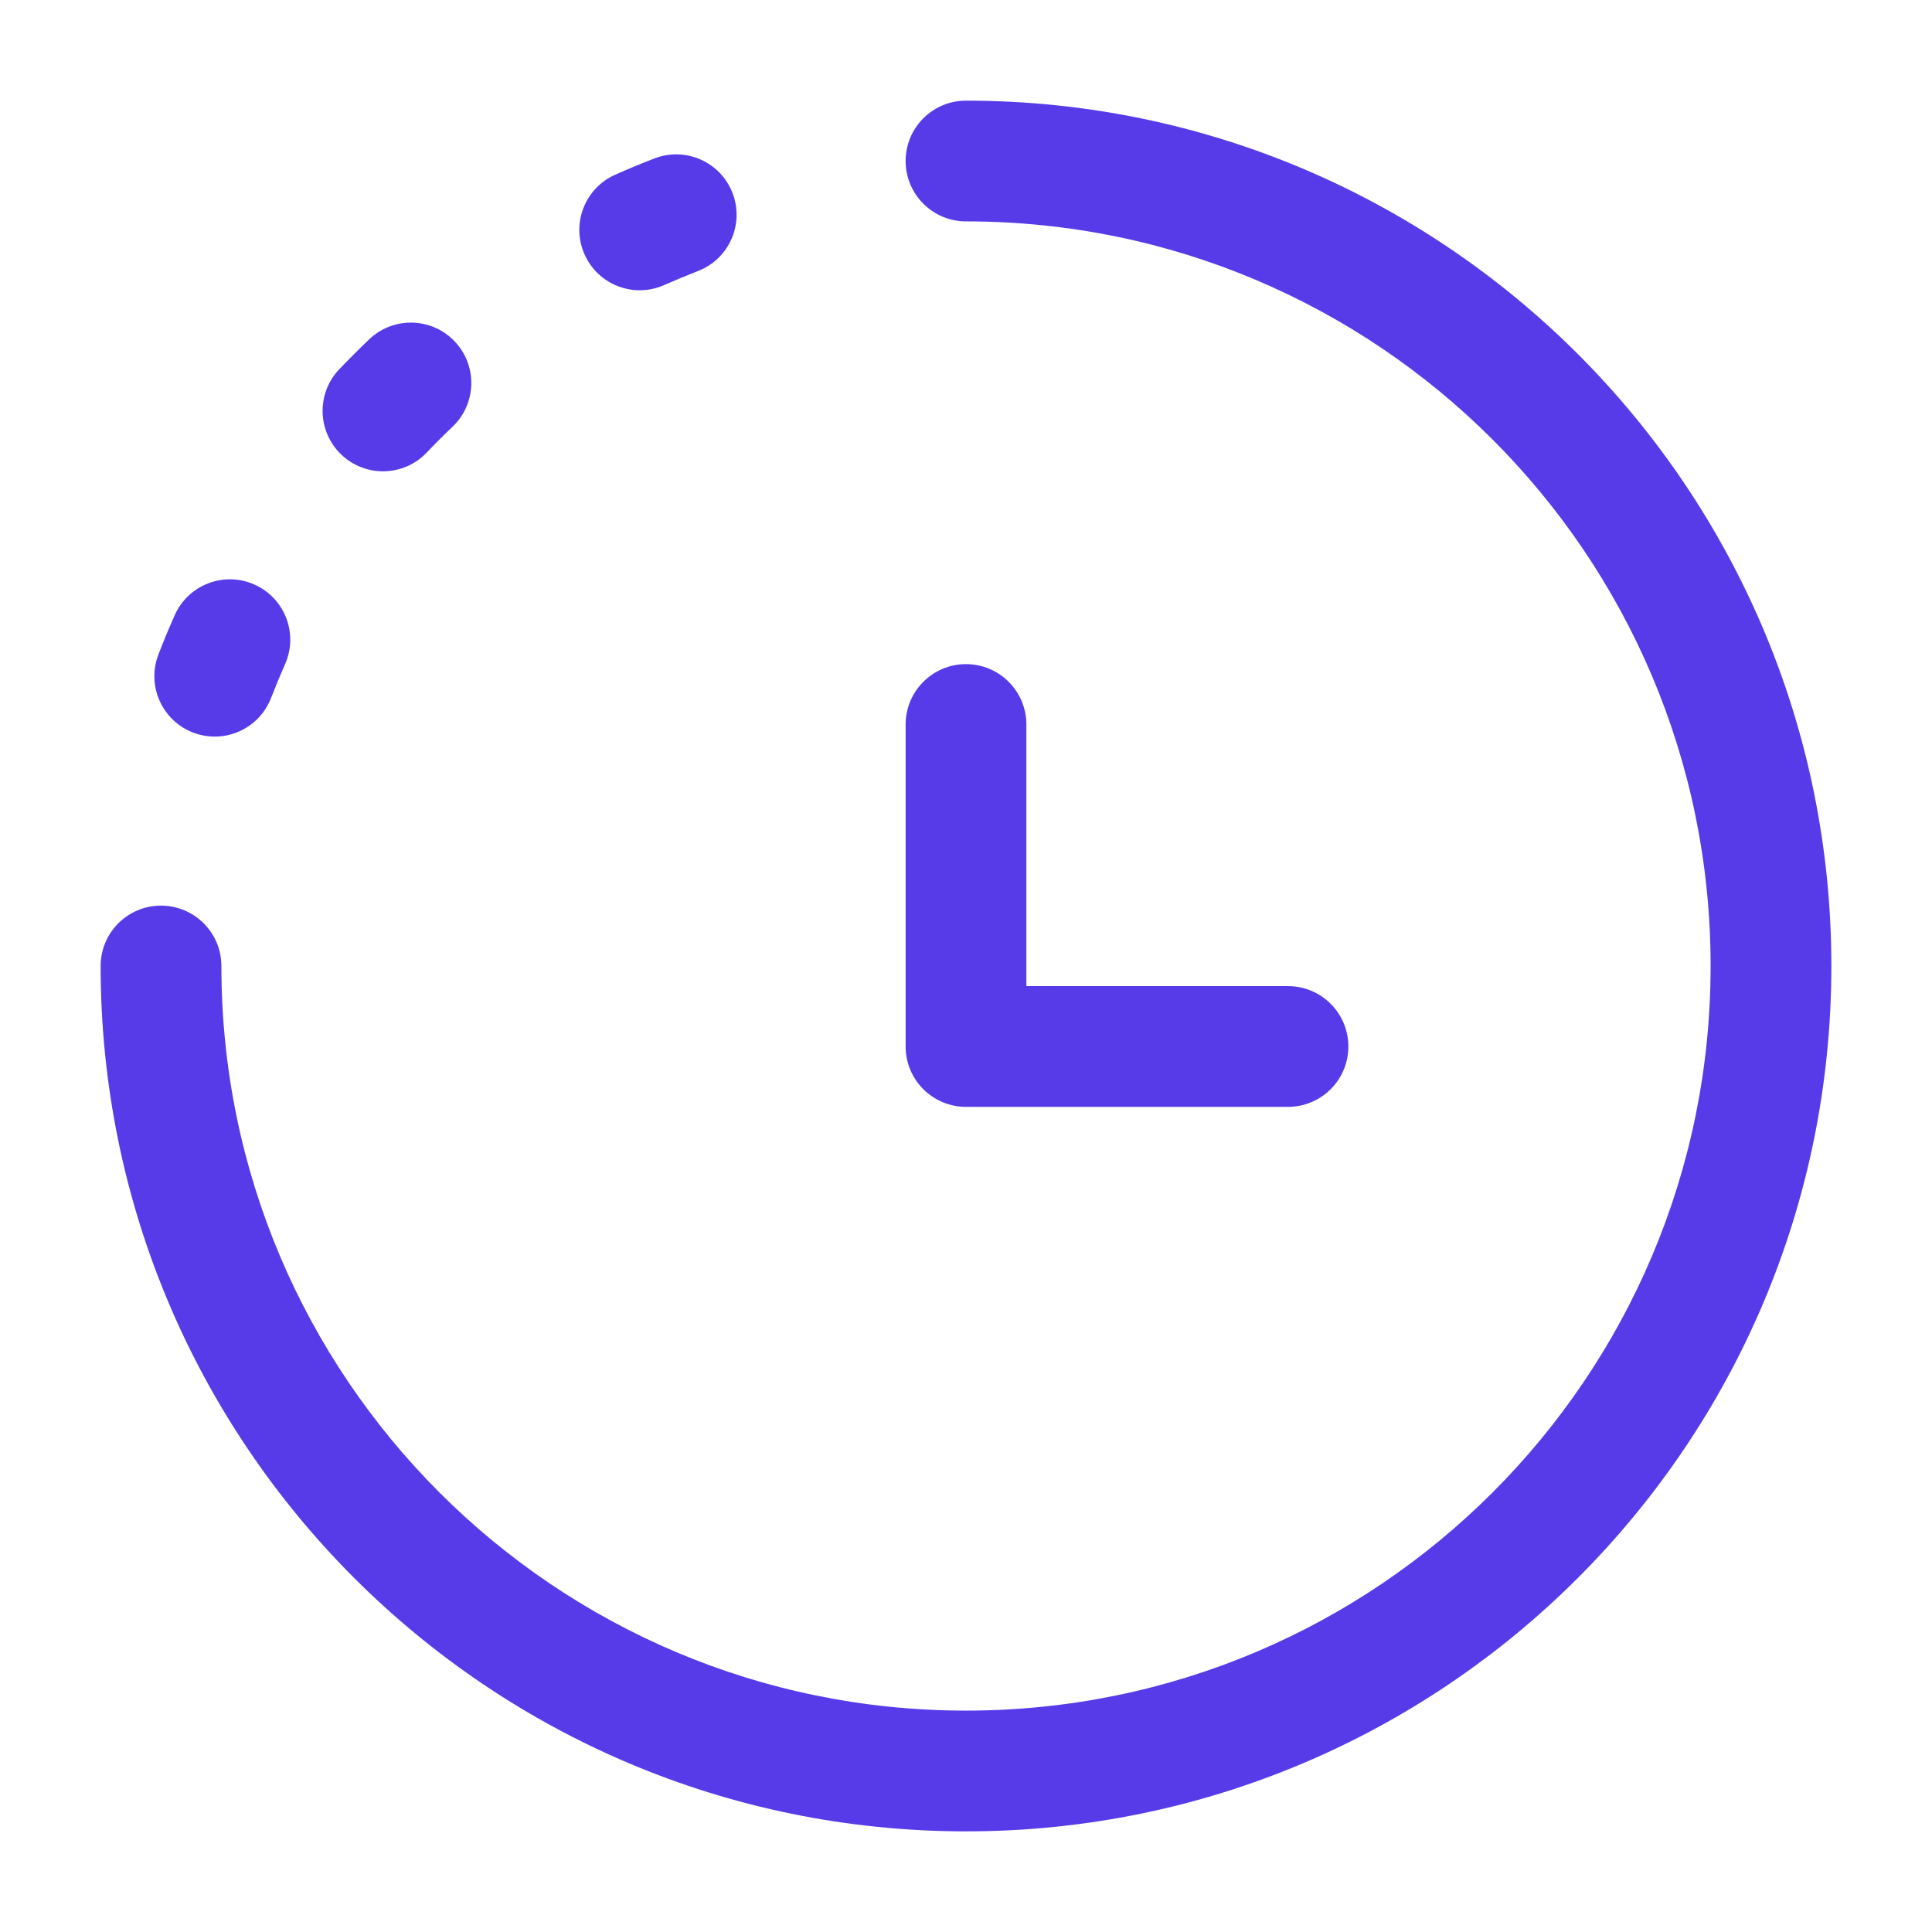 <svg width="44" height="44" viewBox="0 0 44 44" fill="none" xmlns="http://www.w3.org/2000/svg">
<g id="Icons">
<g id="Vector">
<path fill-rule="evenodd" clip-rule="evenodd" d="M20.625 3.667C20.625 2.907 21.241 2.292 22 2.292C32.885 2.292 41.708 11.116 41.708 22C41.708 32.885 32.885 41.708 22 41.708C11.116 41.708 2.292 32.885 2.292 22C2.292 21.241 2.907 20.625 3.667 20.625C4.426 20.625 5.042 21.241 5.042 22C5.042 31.366 12.634 38.958 22 38.958C31.366 38.958 38.958 31.366 38.958 22C38.958 12.634 31.366 5.042 22 5.042C21.241 5.042 20.625 4.426 20.625 3.667ZM22 15.125C22.759 15.125 23.375 15.741 23.375 16.5V22.458H29.333C30.093 22.458 30.708 23.074 30.708 23.833C30.708 24.593 30.093 25.208 29.333 25.208H22C21.241 25.208 20.625 24.593 20.625 23.833V16.5C20.625 15.741 21.241 15.125 22 15.125Z" fill="#583BE8"/>
<path fill-rule="evenodd" clip-rule="evenodd" d="M16.683 4.396C16.956 5.104 16.604 5.9 15.895 6.173C15.636 6.274 15.38 6.38 15.127 6.492C14.432 6.8 13.62 6.487 13.312 5.793C13.004 5.099 13.317 4.287 14.011 3.979C14.305 3.848 14.603 3.724 14.905 3.608C15.613 3.335 16.409 3.687 16.683 4.396ZM10.354 7.774C10.878 8.324 10.857 9.194 10.307 9.718C10.106 9.909 9.909 10.106 9.718 10.307C9.194 10.857 8.324 10.878 7.774 10.354C7.224 9.83 7.203 8.96 7.726 8.41C7.949 8.177 8.177 7.949 8.41 7.726C8.96 7.203 9.83 7.224 10.354 7.774ZM5.793 13.312C6.487 13.62 6.8 14.432 6.492 15.127C6.38 15.38 6.274 15.636 6.173 15.895C5.9 16.604 5.104 16.956 4.396 16.683C3.687 16.409 3.335 15.613 3.608 14.905C3.724 14.603 3.848 14.305 3.979 14.011C4.287 13.317 5.099 13.004 5.793 13.312Z" fill="#583BE8"/>
</g>
</g>
</svg>
